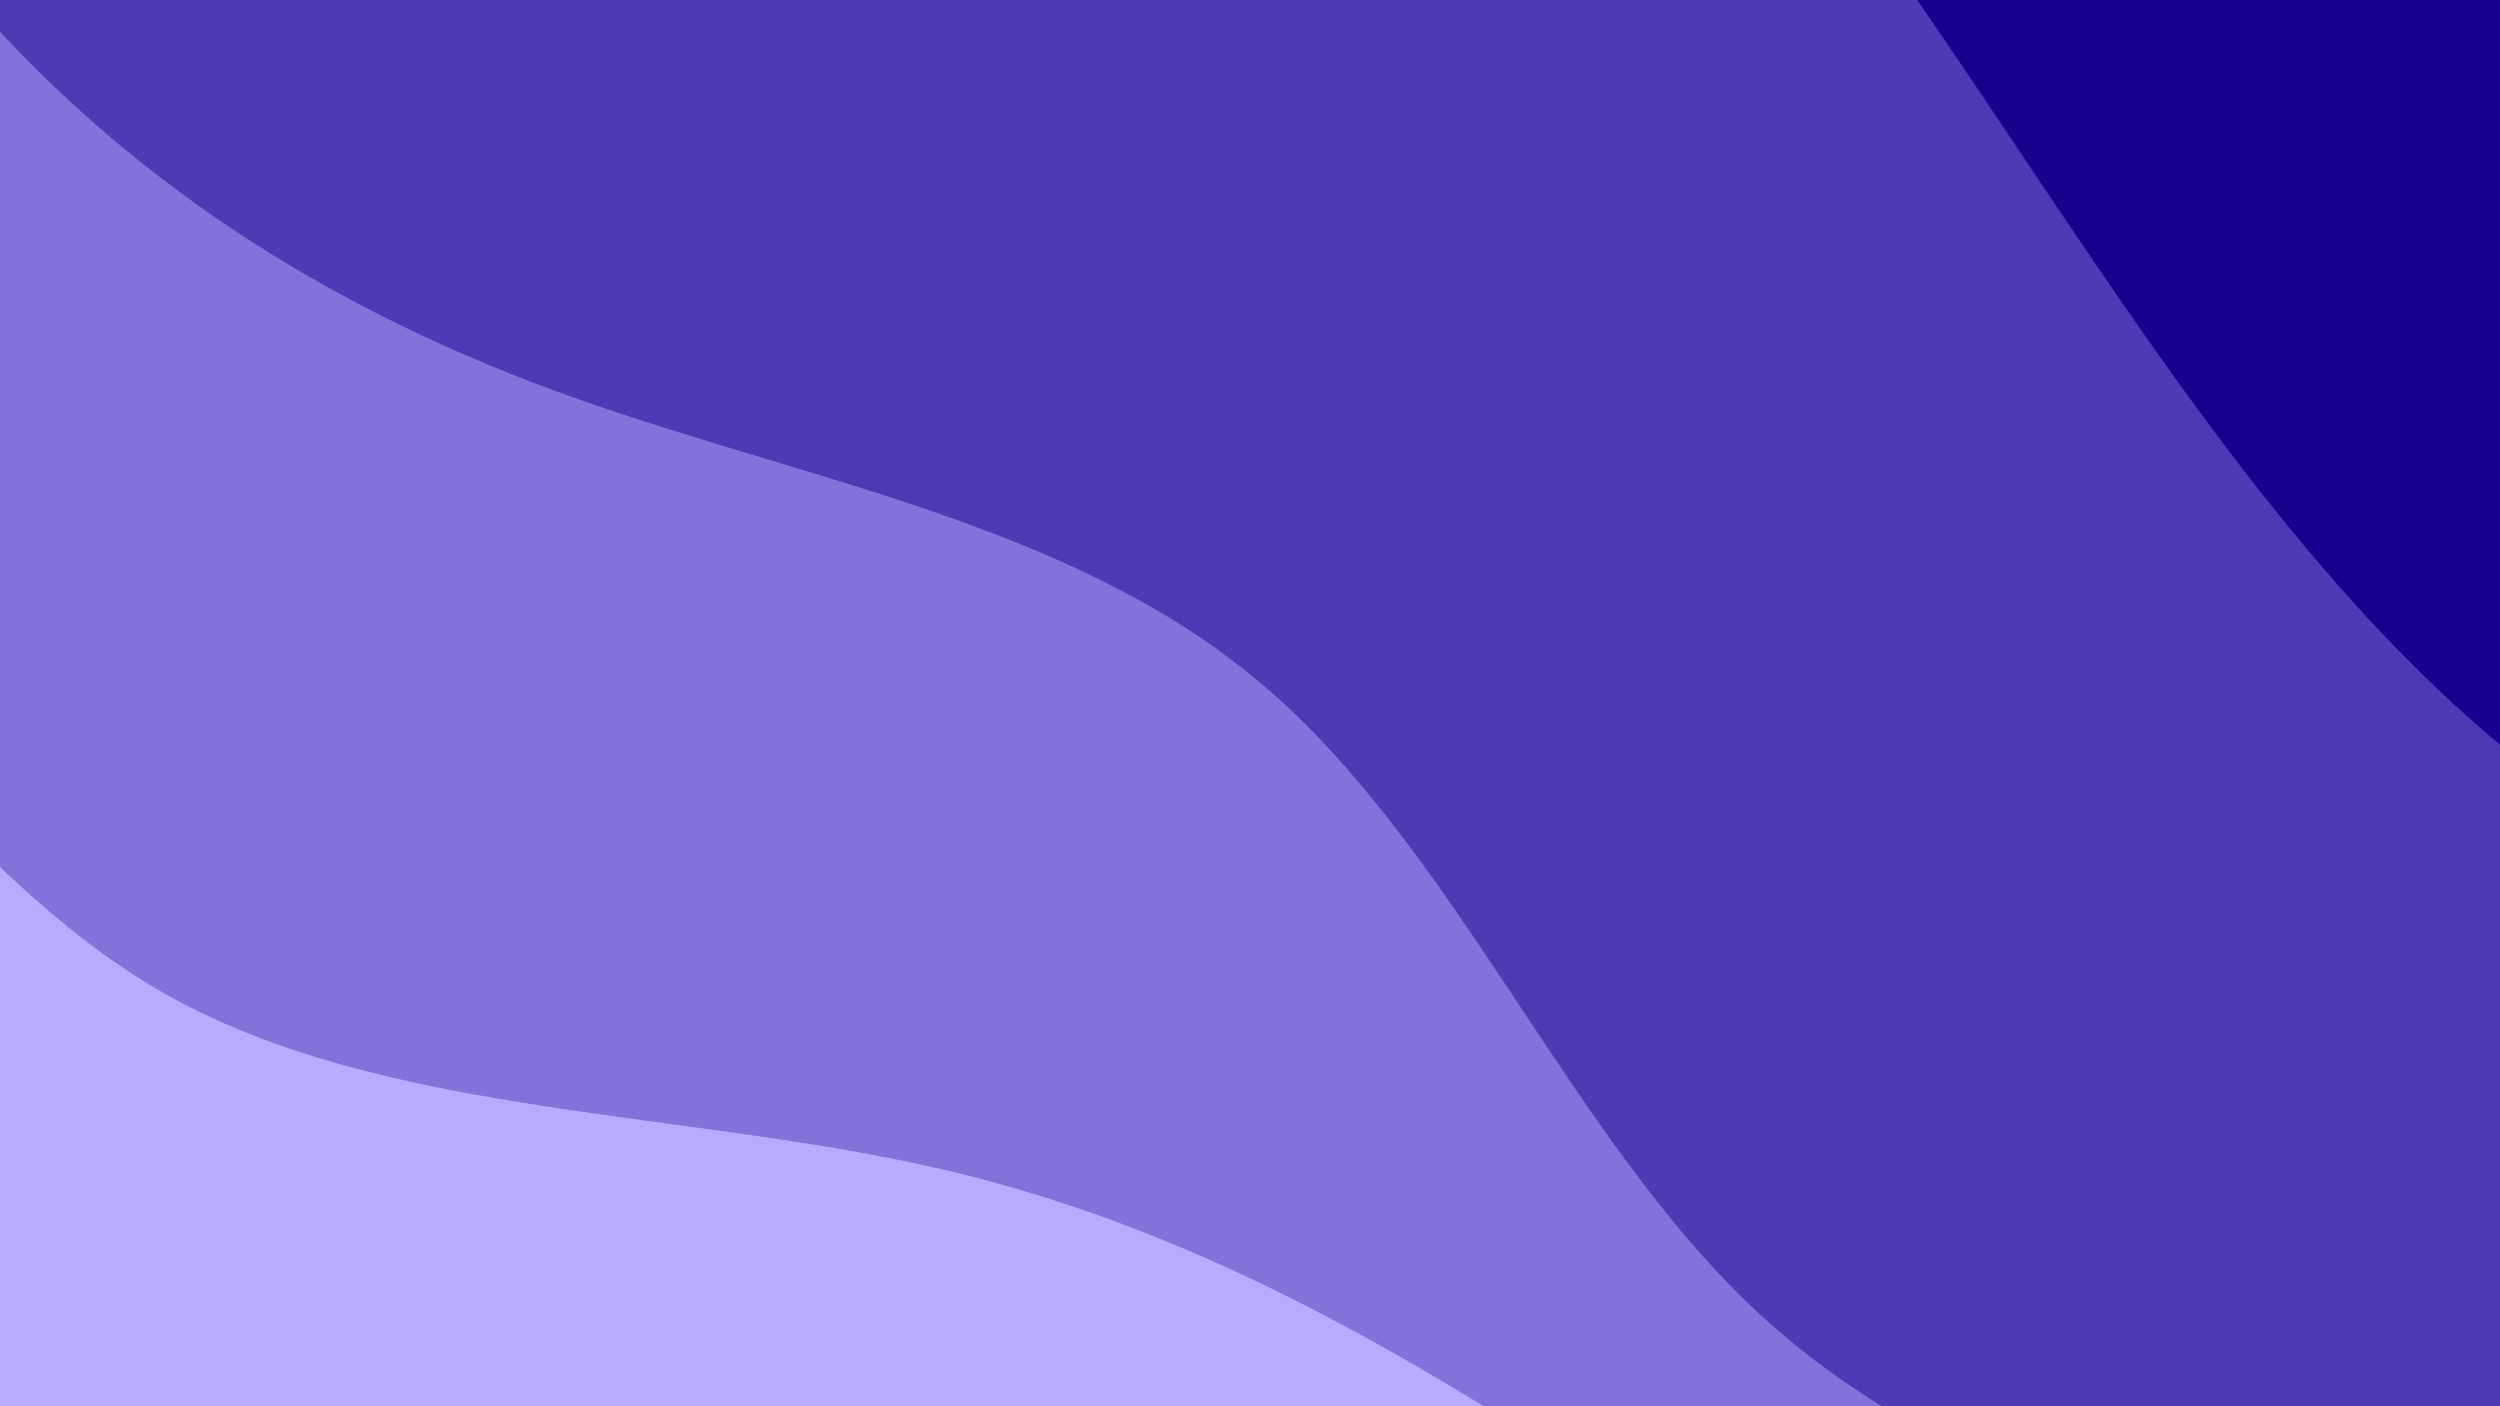 <svg xmlns="http://www.w3.org/2000/svg" viewBox="0 0 1920 1080"><g transform="          rotate(213 960 540)           translate(-774.641 -435.736)          scale(1.807)        "><rect width="1920" height="1080" fill="rgb(184, 171, 255)"></rect><g transform="translate(0, 0)"><path fill="rgb(131, 114, 218)" fill-opacity="1" d="M0,352.943L53.333,350.075C106.667,347.207,213.333,341.471,320,340.581C426.667,339.692,533.333,343.65,640,344.095C746.667,344.54,853.333,341.472,960,303.183C1066.667,264.894,1173.333,191.383,1280,185.175C1386.667,178.967,1493.333,240.06,1600,221.336C1706.667,202.612,1813.333,104.069,1866.667,54.797L1920,5.526L1920,1080L1866.667,1080C1813.333,1080,1706.667,1080,1600,1080C1493.333,1080,1386.667,1080,1280,1080C1173.333,1080,1066.667,1080,960,1080C853.333,1080,746.667,1080,640,1080C533.333,1080,426.667,1080,320,1080C213.333,1080,106.667,1080,53.333,1080L0,1080Z"></path></g><g transform="translate(0, 360)"><path fill="rgb(79, 57, 180)" fill-opacity="1" d="M0,267.624L53.333,245.702C106.667,223.78,213.333,179.937,320,139.356C426.667,98.774,533.333,61.455,640,80.719C746.667,99.983,853.333,175.829,960,189.505C1066.667,203.181,1173.333,154.687,1280,130.414C1386.667,106.141,1493.333,106.09,1600,141.274C1706.667,176.458,1813.333,246.877,1866.667,282.087L1920,317.296L1920,720L1866.667,720C1813.333,720,1706.667,720,1600,720C1493.333,720,1386.667,720,1280,720C1173.333,720,1066.667,720,960,720C853.333,720,746.667,720,640,720C533.333,720,426.667,720,320,720C213.333,720,106.667,720,53.333,720L0,720Z"></path></g><g transform="translate(0, 720)"><path fill="rgb(26, 0, 143)" fill-opacity="1" d="M0,332.96L53.333,287.285C106.667,241.611,213.333,150.263,320,112.623C426.667,74.983,533.333,91.052,640,126.273C746.667,161.493,853.333,215.866,960,254.33C1066.667,292.794,1173.333,315.35,1280,300.514C1386.667,285.679,1493.333,233.452,1600,180.313C1706.667,127.174,1813.333,73.123,1866.667,46.097L1920,19.072L1920,360L1866.667,360C1813.333,360,1706.667,360,1600,360C1493.333,360,1386.667,360,1280,360C1173.333,360,1066.667,360,960,360C853.333,360,746.667,360,640,360C533.333,360,426.667,360,320,360C213.333,360,106.667,360,53.333,360L0,360Z"></path></g></g></svg>